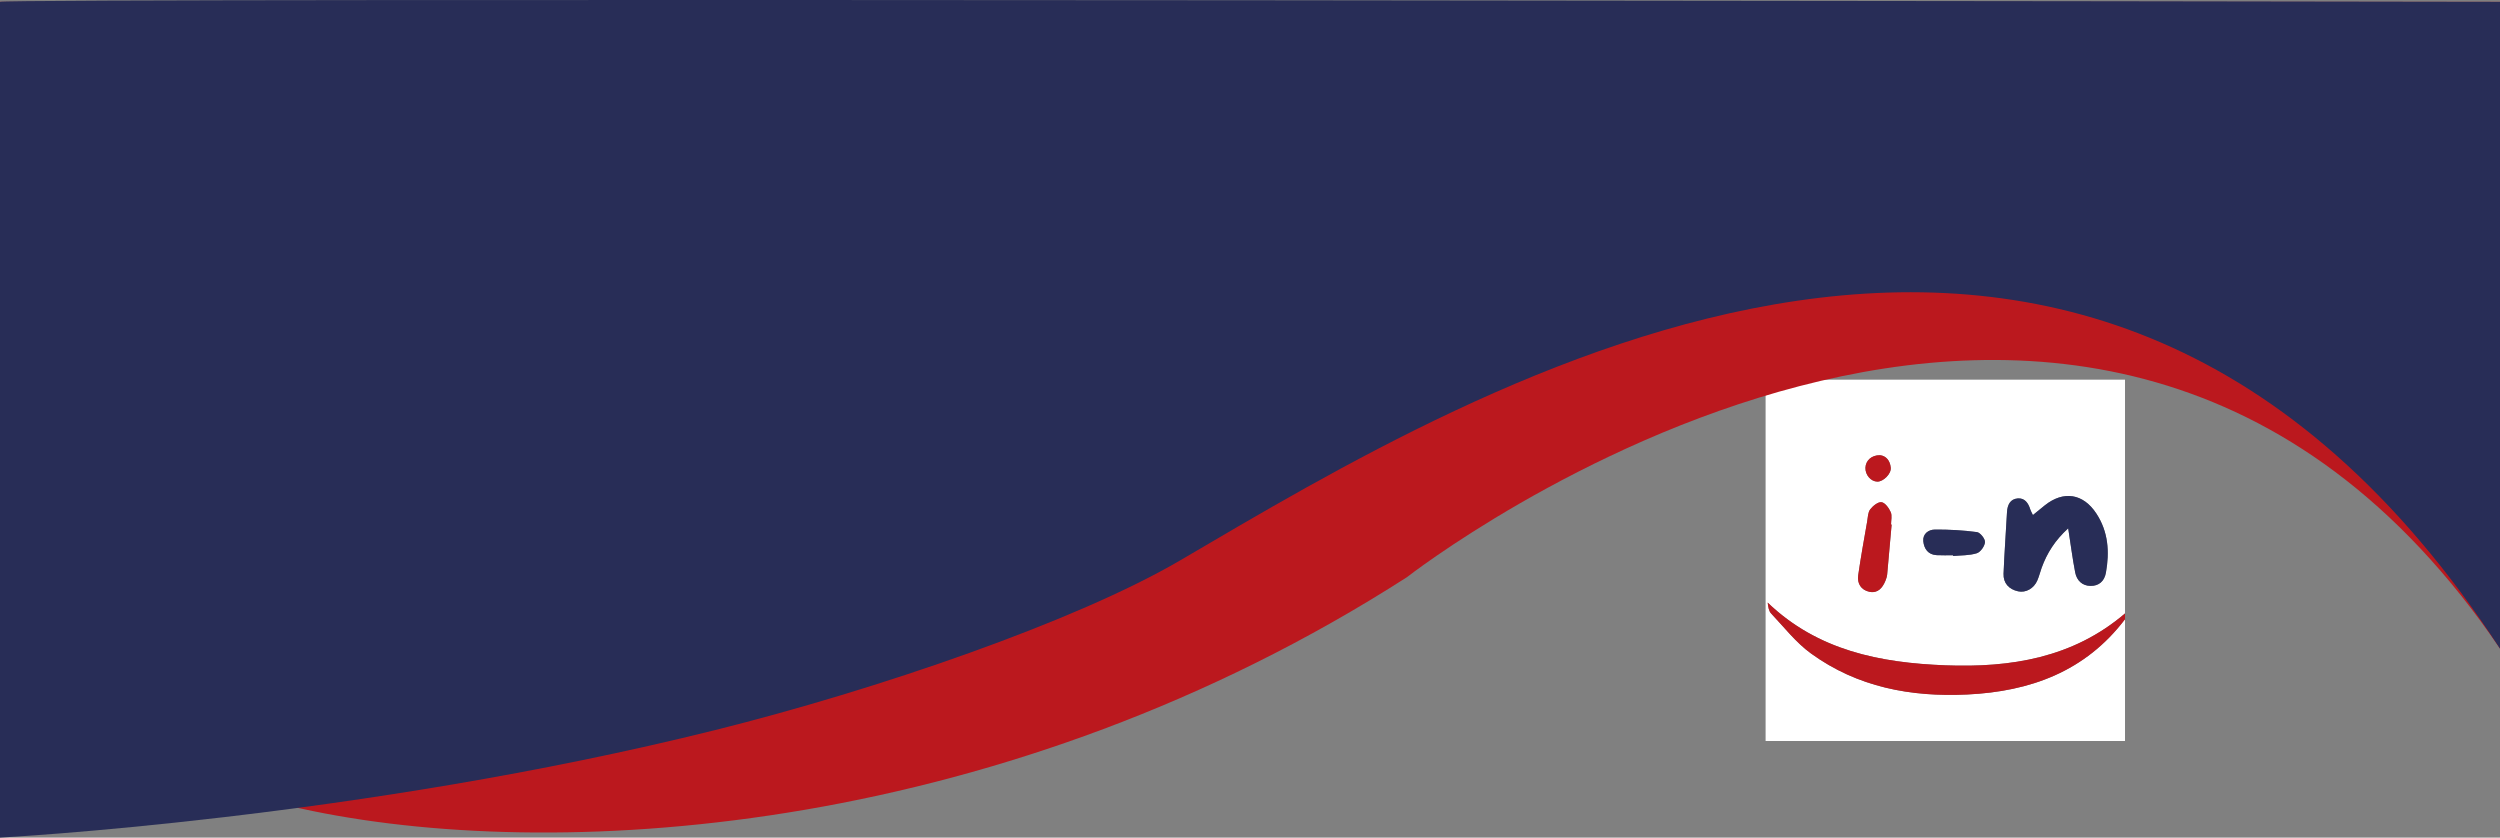 <?xml version="1.0" encoding="UTF-8"?>
<svg id="Calque_1" data-name="Calque 1" xmlns="http://www.w3.org/2000/svg" viewBox="0 0 595.28 199.44">
  <rect x="0" y="0" width="595.28" height="199.44" fill="#808080" stroke="none"/>
  <g>
    <path d="M505.99,146.07v-55.67h-85.58v86.04h85.58v-28.99c-9.45,12.45-22.59,17.21-37.59,17.92-13.39.64-26.13-1.75-37.18-9.77-3.59-2.6-6.41-6.27-9.5-9.53-.56-.59-.69-1.57-.81-2.58,11.92,11.43,26.78,14.33,42.31,14.93,15.54.6,30.38-1.76,42.77-12.35ZM477.89,121.95c.1-1.72.76-3.12,2.55-3.27,1.67-.14,2.54,1.12,3,2.64.11.36.32.69.62,1.32.99-.8,1.89-1.55,2.8-2.28,4.47-3.59,9.17-2.87,12.31,1.93,2.85,4.35,3.16,9.13,2.27,14.09-.37,2.04-1.7,3.15-3.65,3.13-1.98-.01-3.3-1.31-3.66-3.2-.64-3.29-1.06-6.61-1.67-10.51-3.14,2.86-5.04,5.9-6.31,9.37-.36,1-.61,2.05-1.03,3.02-.83,1.95-2.76,3.01-4.59,2.61-2.18-.48-3.55-1.94-3.46-4.2.19-4.88.56-9.76.82-14.65ZM447.67,108.39c1.43.16,2.37,1.29,2.54,2.95.16,1.48-1.79,3.37-3.2,3.34-1.54-.03-2.89-1.61-2.83-3.3.06-1.7,1.45-3.03,3.49-2.99ZM449.36,136.77c-.05.52-.22,1.04-.42,1.53-.69,1.68-1.8,3.01-3.78,2.62-2.01-.41-2.98-1.97-2.7-3.94.61-4.29,1.4-8.56,2.14-12.84.17-.98.17-2.13.72-2.85.64-.83,1.87-1.83,2.7-1.71.85.12,1.76,1.4,2.19,2.37.36.84.07,1.96.07,2.95.05,0,.09.01.14.01-.35,3.96-.69,7.91-1.06,11.86ZM461.14,132.19c-2.05-.11-3-1.54-3.18-3.31-.17-1.78,1.26-2.77,2.74-2.78,3.35-.03,6.72.16,10.03.6.78.1,1.96,1.59,1.92,2.38-.06.95-1.06,2.37-1.94,2.65-1.78.56-3.75.48-5.64.66-.01-.06-.01-.12-.02-.18-1.3,0-2.61.05-3.91-.02Z" style="fill: #fff; stroke-width: 0px;"/>
    <path d="M505.99,146.07v1.38c-9.45,12.45-22.59,17.21-37.59,17.92-13.39.64-26.13-1.75-37.18-9.77-3.59-2.6-6.41-6.27-9.5-9.53-.56-.59-.69-1.57-.81-2.58,11.92,11.43,26.78,14.33,42.31,14.93,15.54.6,30.38-1.76,42.77-12.35Z" style="fill: #bb181e; stroke-width: 0px;"/>
    <path d="M501.44,136.38c-.37,2.04-1.7,3.15-3.65,3.13-1.98-.01-3.3-1.31-3.66-3.2-.64-3.29-1.06-6.61-1.67-10.51-3.14,2.86-5.04,5.9-6.31,9.37-.36,1-.61,2.05-1.03,3.02-.83,1.95-2.76,3.01-4.59,2.61-2.18-.48-3.55-1.94-3.46-4.2.19-4.88.56-9.76.82-14.65.1-1.72.76-3.12,2.55-3.27,1.67-.14,2.54,1.12,3,2.64.11.36.32.69.62,1.32.99-.8,1.89-1.55,2.8-2.28,4.47-3.59,9.17-2.87,12.31,1.93,2.85,4.35,3.16,9.13,2.27,14.09Z" style="fill: #282d57; stroke-width: 0px;"/>
    <path d="M450.42,124.91c-.35,3.96-.69,7.91-1.06,11.86-.05.52-.22,1.04-.42,1.53-.69,1.68-1.8,3.01-3.78,2.62-2.01-.41-2.98-1.97-2.7-3.94.61-4.29,1.4-8.56,2.14-12.84.17-.98.17-2.13.72-2.85.64-.83,1.87-1.83,2.7-1.71.85.12,1.76,1.4,2.19,2.37.36.84.07,1.96.07,2.95.05,0,.09.01.14.01Z" style="fill: #bb181e; stroke-width: 0px;"/>
    <path d="M472.65,129.08c-.06.95-1.06,2.37-1.94,2.65-1.78.56-3.75.48-5.64.66-.01-.06-.01-.12-.02-.18-1.3,0-2.61.05-3.91-.02-2.05-.11-3-1.54-3.18-3.31-.17-1.78,1.26-2.77,2.74-2.78,3.35-.03,6.72.16,10.03.6.78.1,1.96,1.59,1.92,2.38Z" style="fill: #282d57; stroke-width: 0px;"/>
    <path d="M450.21,111.34c.16,1.48-1.79,3.37-3.2,3.34-1.54-.03-2.89-1.61-2.83-3.3.06-1.7,1.45-3.03,3.49-2.99,1.43.16,2.37,1.29,2.54,2.95Z" style="fill: #bb181e; stroke-width: 0px;"/>
  </g>
  <path d="M0,150.44s15.79,30.68,74.51,42.69c60.57,12.4,165.54,5.24,260.49-55.69,0,0,162.55-127,260.28,17V.44H0v150Z" style="fill: #bb181e; stroke-width: 0px;"/>
  <path d="M0,199.44s85.46-4.44,170.28-25.6c38.53-9.61,85.95-25.89,110.72-40.4,71.45-41.86,215.55-130,314.28,21V.44S-1-.56,0,.44v199Z" style="fill: #282d57; stroke-width: 0px;"/>
</svg>